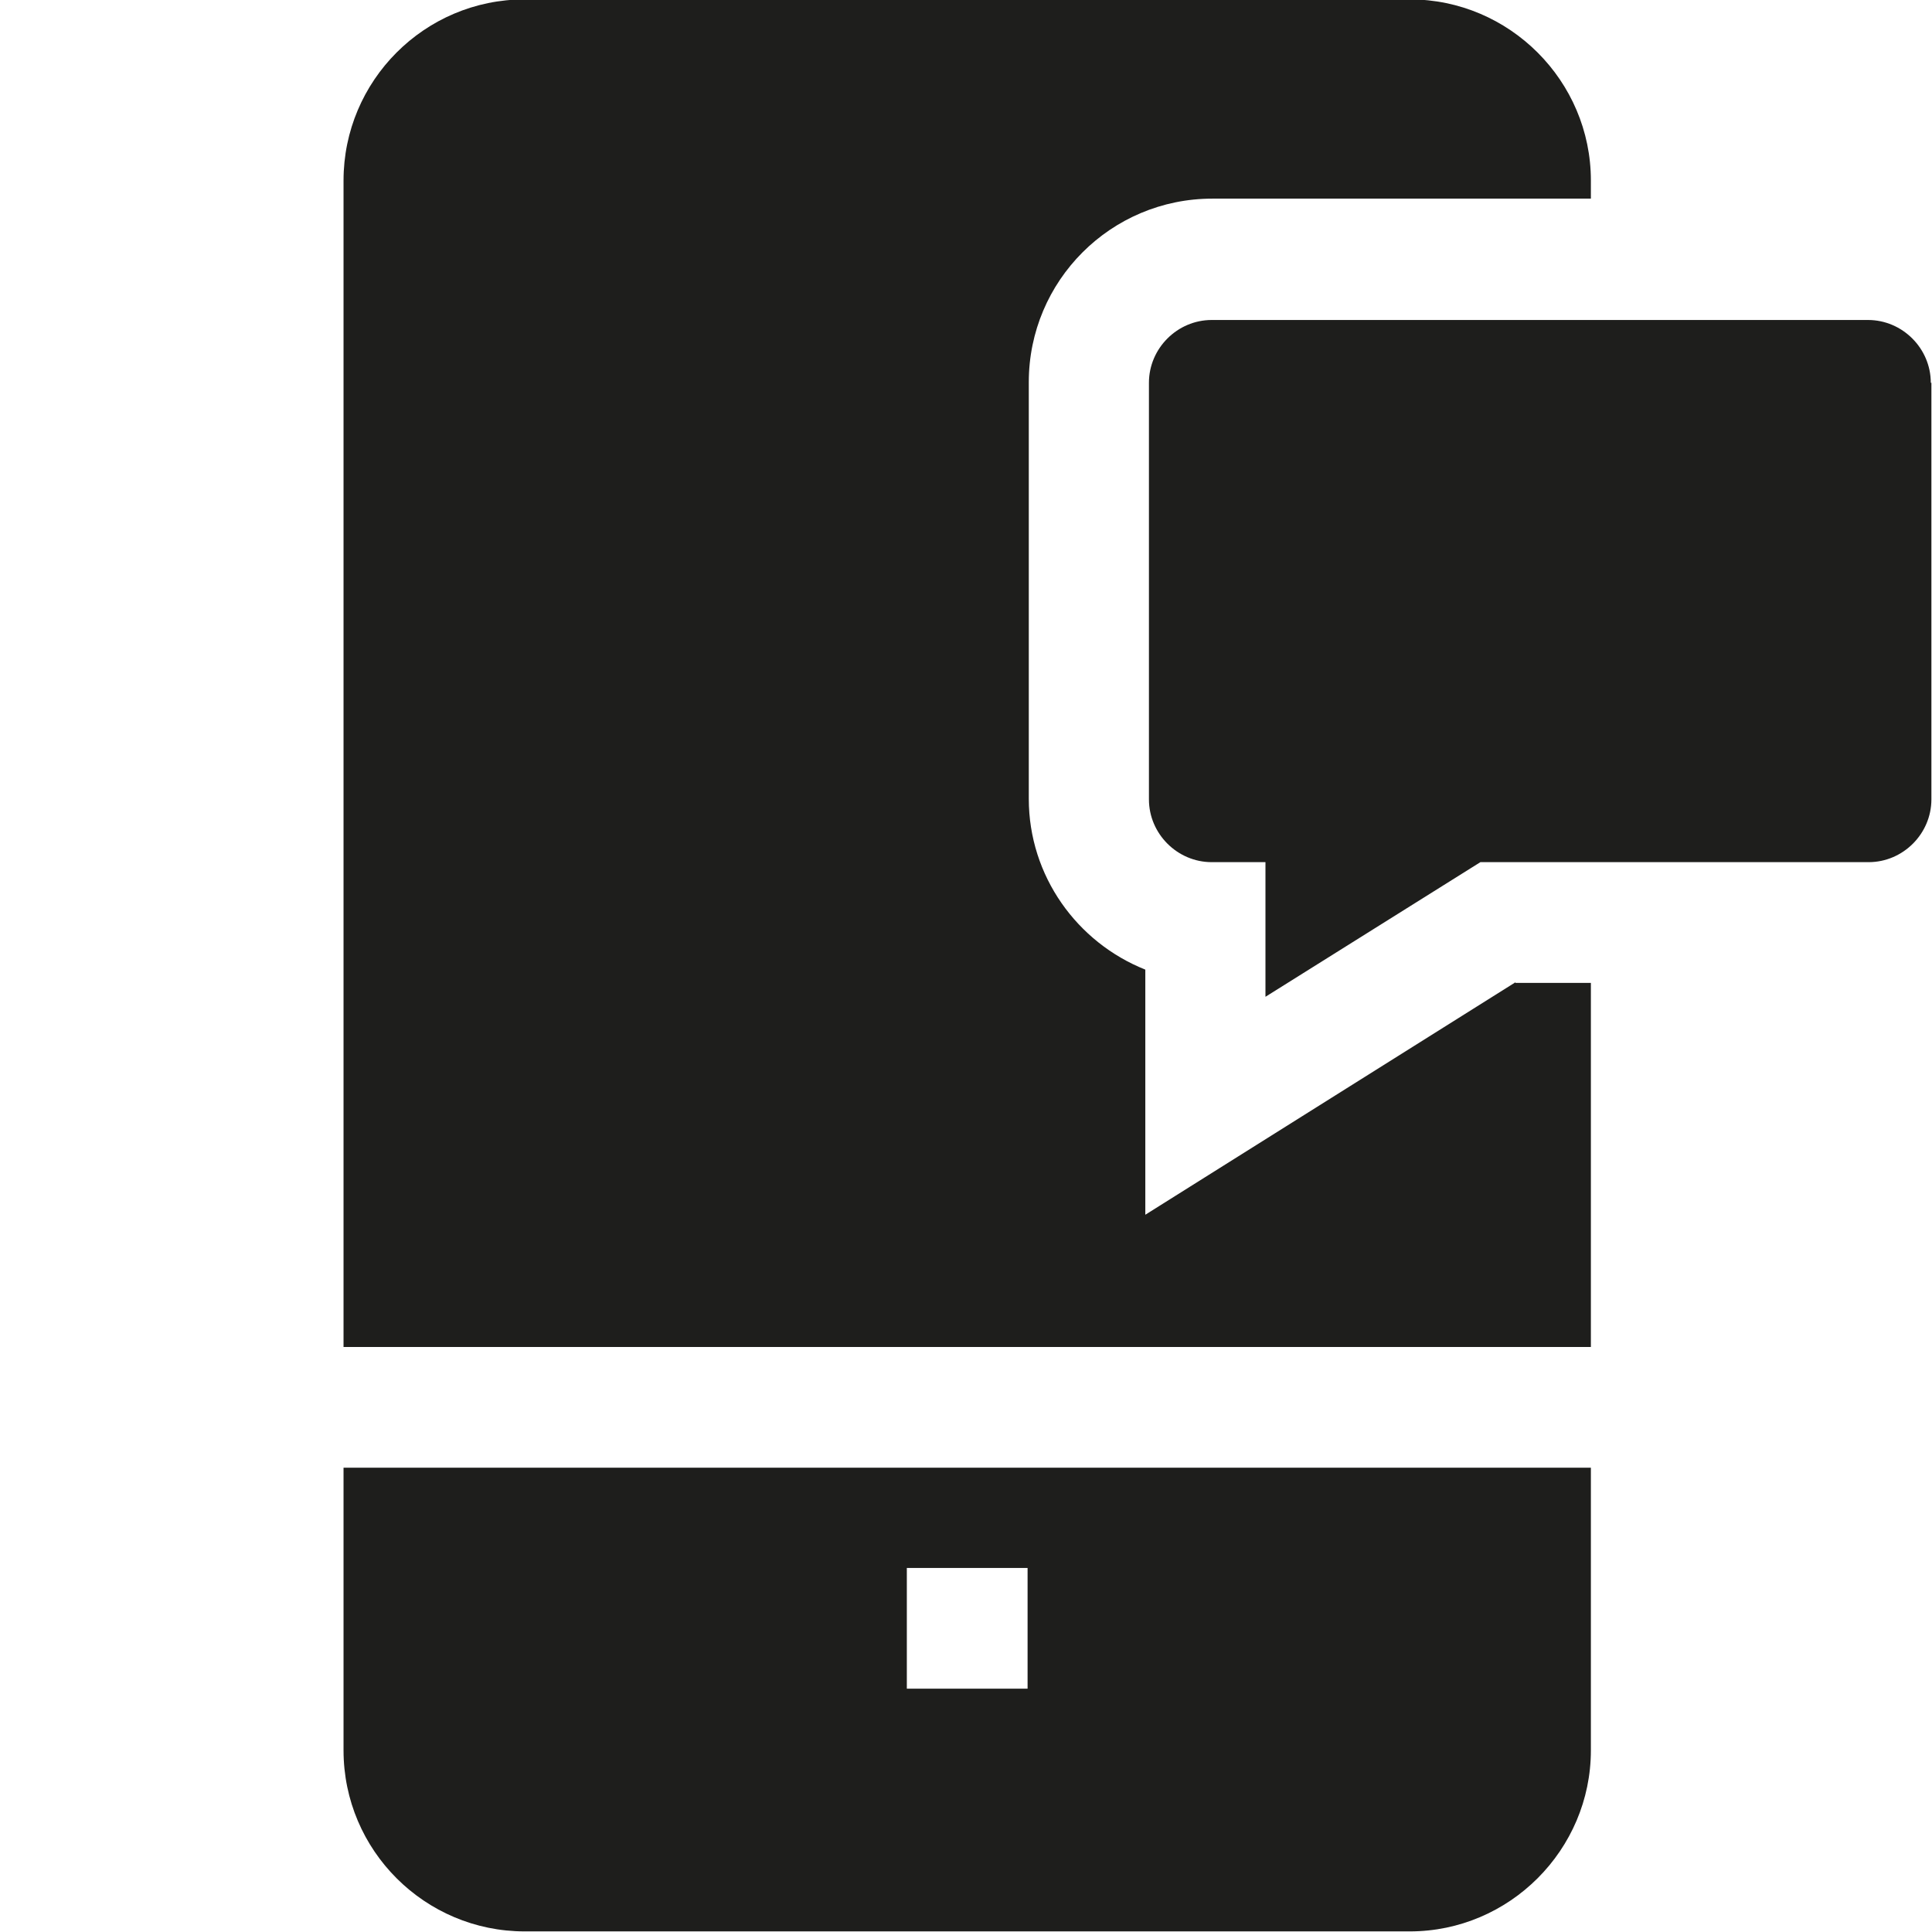 <svg viewBox="0 0 32 32" xmlns="http://www.w3.org/2000/svg">
  <path fill="#1e1e1c" d="M5.69 28.99c0 1.66 1.35 3 3 3h14.66c1.65 0 3-1.35 3-3v-4.68H5.69zm9.33-3.02h2v2h-2zm10.08-9.69h1.25v6.03H5.69V2.99c0-1.65 1.34-3 3-3h14.66c1.65 0 3 1.35 3 3v.3h-6.27c-1.68 0-3.04 1.36-3.04 3.04v6.9c0 1.28.8 2.38 1.93 2.83v4.06l6.13-3.85Zm6.89-9.94v6.9c0 .57-.47 1.04-1.04 1.04h-6.43l-3.56 2.23v-2.23h-.89c-.57 0-1.04-.47-1.04-1.04v-6.9c0-.57.47-1.04 1.04-1.04h10.87c.57 0 1.04.47 1.04 1.04Z"/>
</svg>
